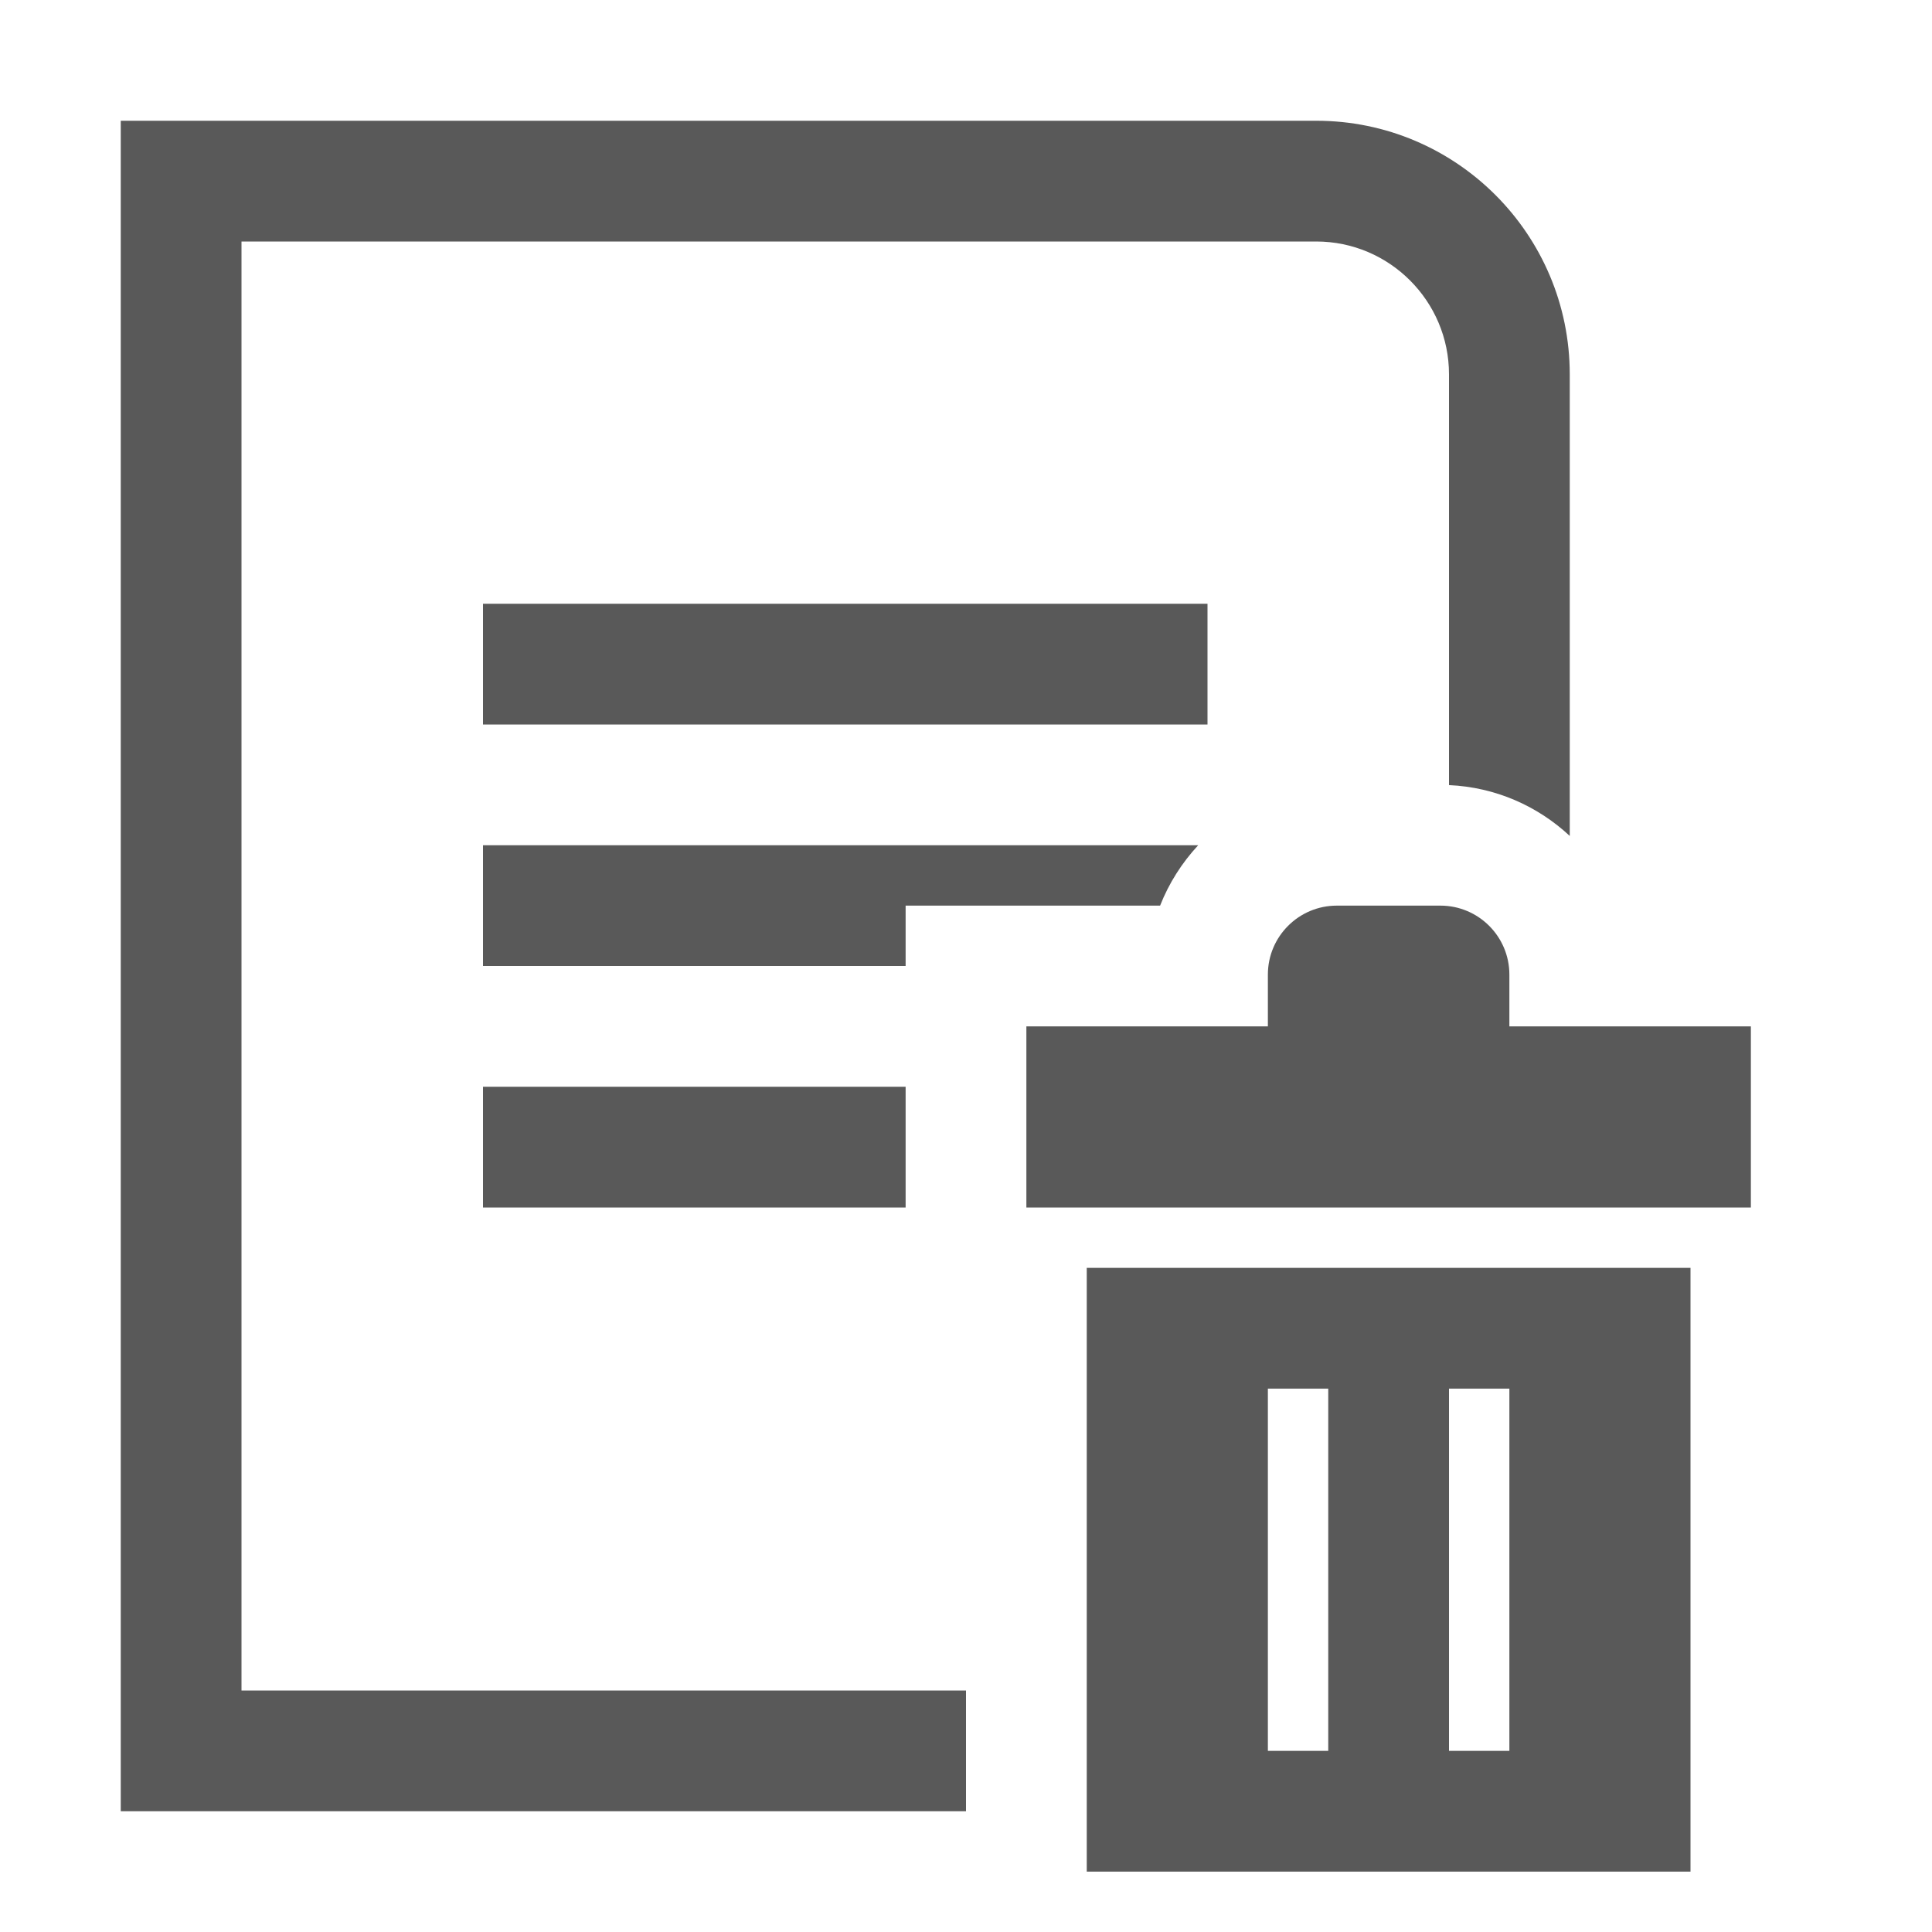 <?xml version="1.0" encoding="utf-8"?>
<!-- Generated by IcoMoon.io -->
<!DOCTYPE svg PUBLIC "-//W3C//DTD SVG 1.1//EN" "http://www.w3.org/Graphics/SVG/1.1/DTD/svg11.dtd">
<svg version="1.1" xmlns="http://www.w3.org/2000/svg" xmlns:xlink="http://www.w3.org/1999/xlink" width="512" height="512" viewBox="0 0 512 512">
<g>
</g>
	<path d="M288 336v160h160v-160h-160zM384 448v-80h16v96h-16v-16zM336 368h16v96h-16v-96zM64 448v-384h284.812c19.406 0 35.188 15.797 35.188 35.203v108.859c12.342 0.547 23.533 5.562 32 13.469v-122.328c0-37.109-30.093-67.203-67.188-67.203h-316.812v448h224v-32h-192zM128 160h192v32h-192v-32zM128 256h112v-16h67.438c2.345-5.969 5.813-11.391 10.096-16h-189.534v32zM128 288h112v32h-112v-32zM272 320h192v-48h-64v-13.719c0-10.094-8.189-18.281-18.281-18.281h-27.438c-10.092 0-18.281 8.188-18.281 18.281v13.719h-64v48z" fill="#595959" />
</svg>
